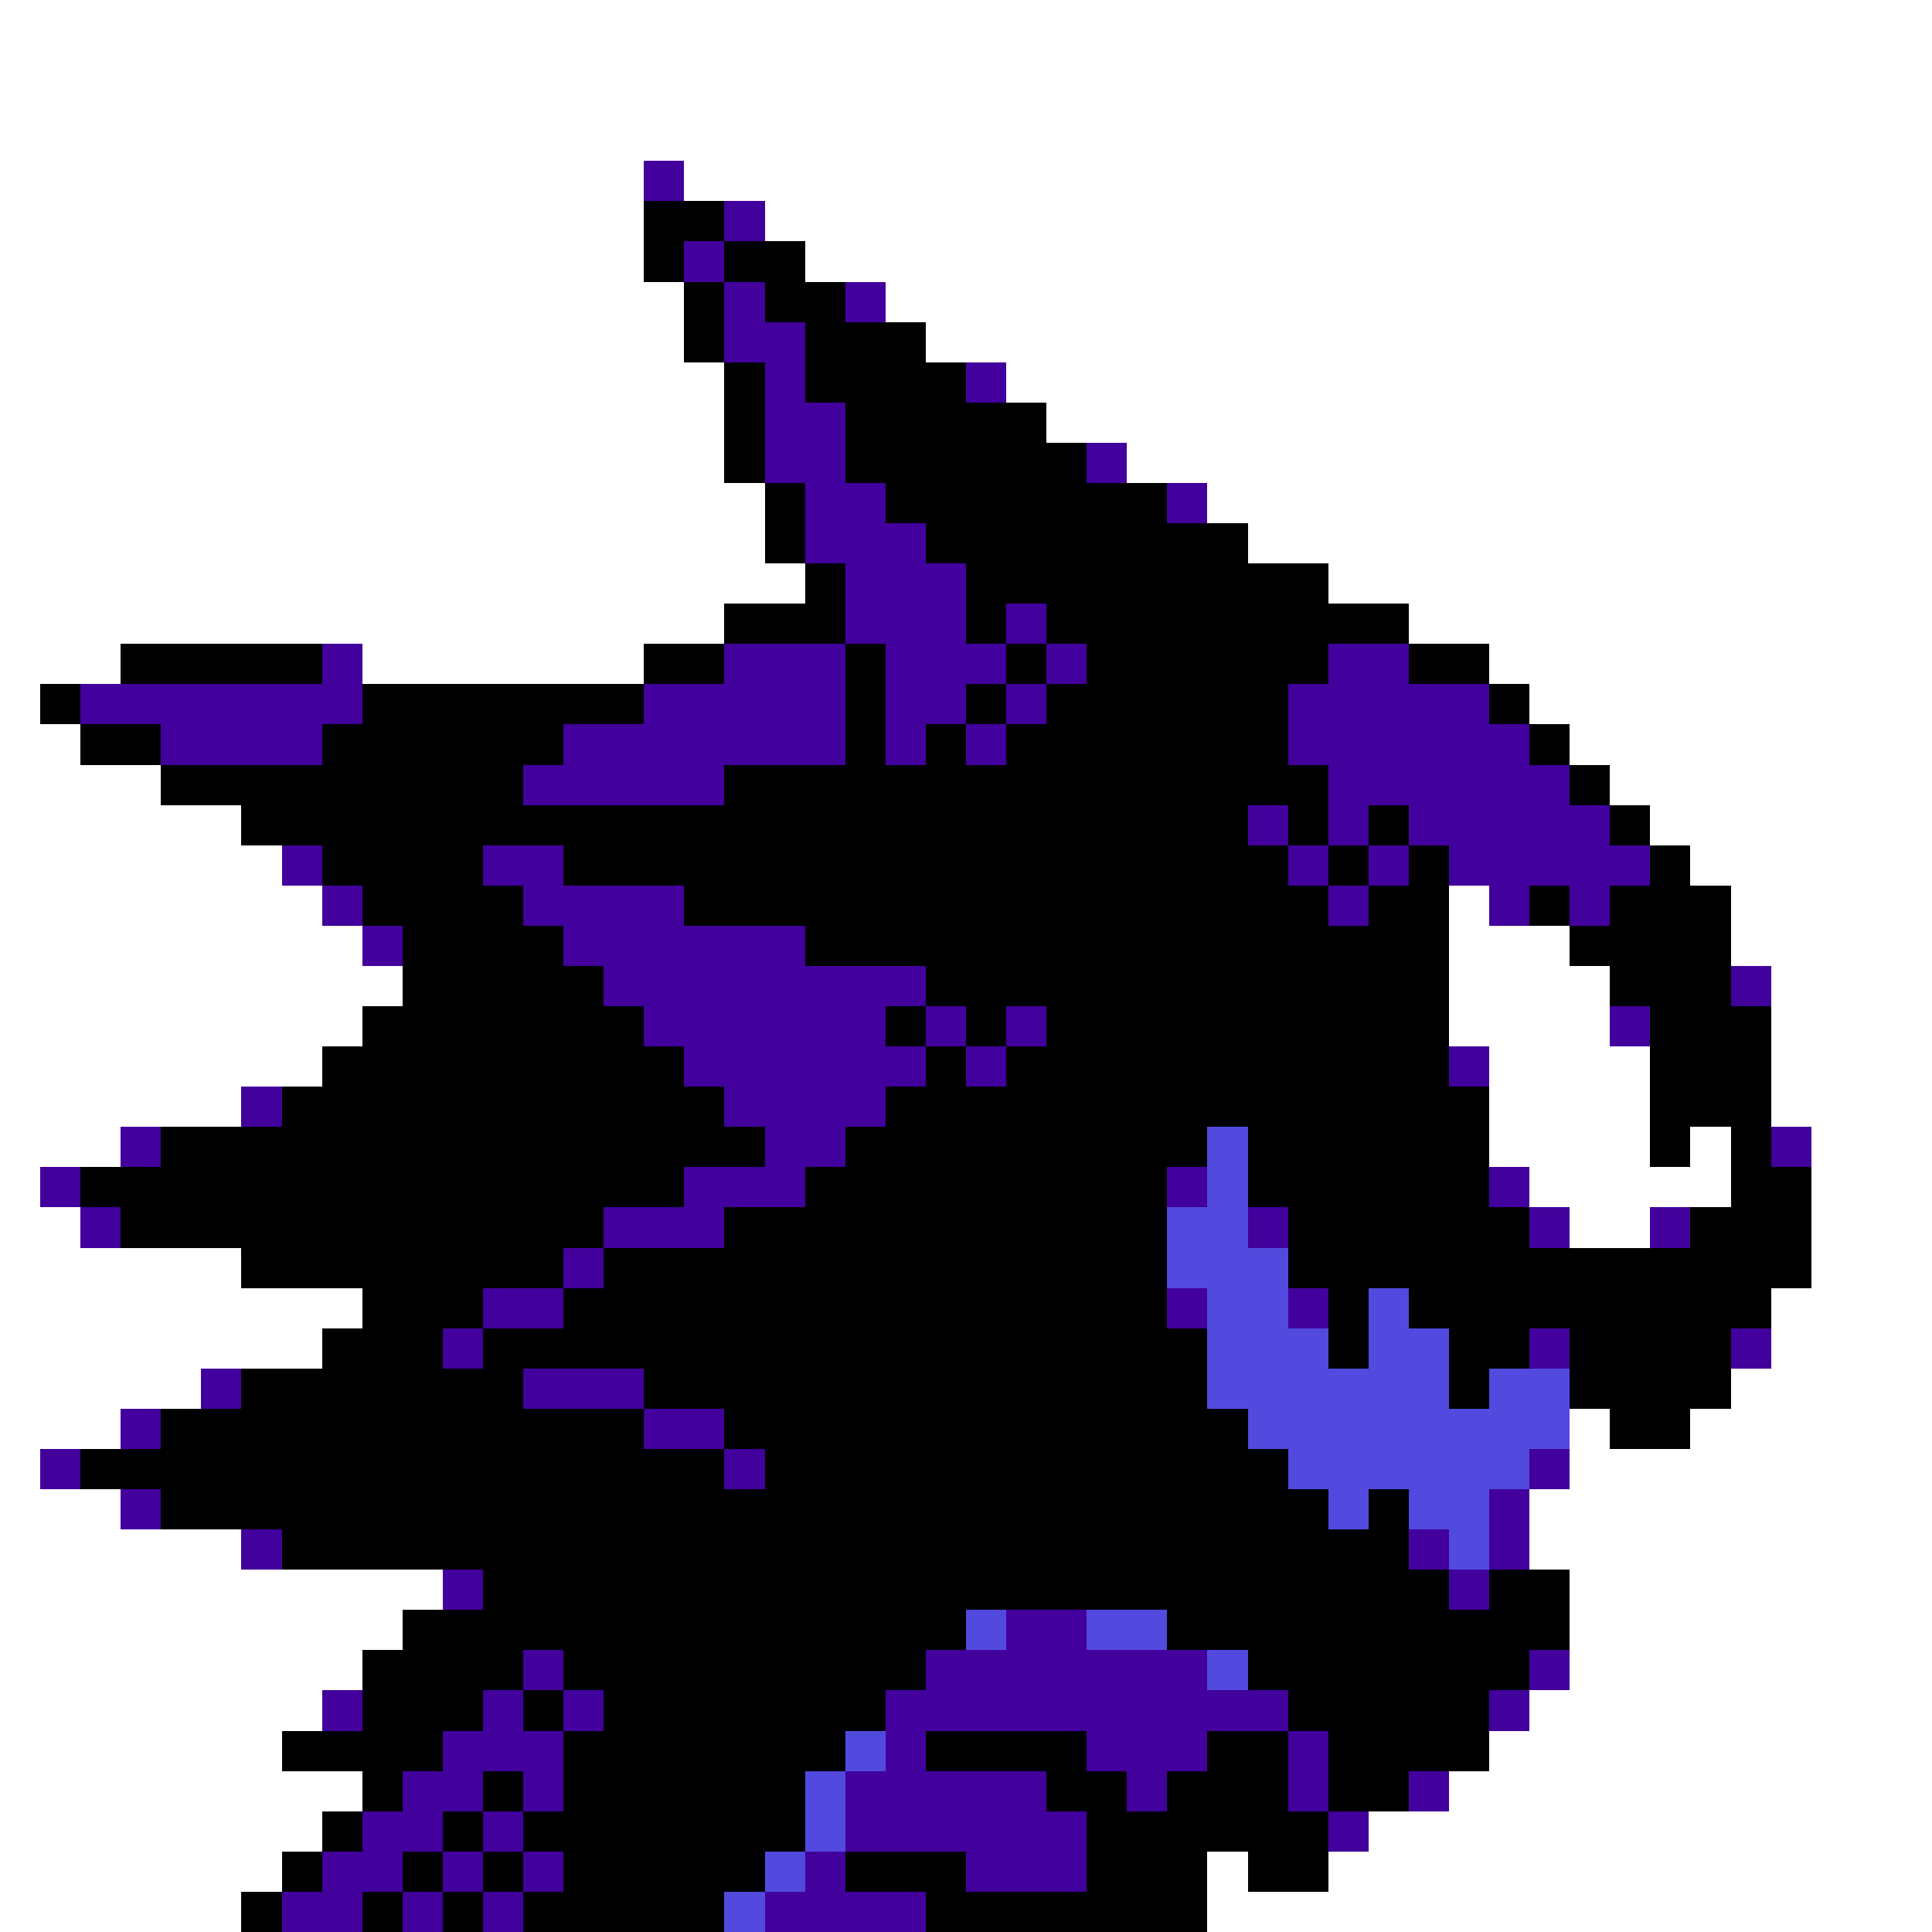 <svg xmlns="http://www.w3.org/2000/svg" viewBox="0 -0.5 48 48" shape-rendering="crispEdges">
<rect x="0" y="-0.5" width="48" height="48" fill="#808080" stroke="none"/>
<path stroke="#ffffff" d="M0 0h48M0 1h48M0 2h48M0 3h48M0 4h16M17 4h31M0 5h16M19 5h29M0 6h16M20 6h28M0 7h17M22 7h26M0 8h17M23 8h25M0 9h18M25 9h23M0 10h18M26 10h22M0 11h18M28 11h20M0 12h19M30 12h18M0 13h19M31 13h17M0 14h20M33 14h15M0 15h18M35 15h13M0 16h3M9 16h7M37 16h11M0 17h1M38 17h10M0 18h2M39 18h9M0 19h4M40 19h8M0 20h6M41 20h7M0 21h7M42 21h6M0 22h8M36 22h1M43 22h5M0 23h9M36 23h3M43 23h5M0 24h10M36 24h4M44 24h4M0 25h9M36 25h4M44 25h4M0 26h8M37 26h4M44 26h4M0 27h6M37 27h4M44 27h4M0 28h3M37 28h4M42 28h1M45 28h3M0 29h1M38 29h5M45 29h3M0 30h2M39 30h2M45 30h3M0 31h6M45 31h3M0 32h9M44 32h4M0 33h8M44 33h4M0 34h5M43 34h5M0 35h3M39 35h1M42 35h6M0 36h1M39 36h9M0 37h3M38 37h10M0 38h6M38 38h10M0 39h11M39 39h9M0 40h10M39 40h9M0 41h9M39 41h9M0 42h8M38 42h10M0 43h7M37 43h11M0 44h9M36 44h12M0 45h8M34 45h14M0 46h7M30 46h1M33 46h15M0 47h6M30 47h18" />
<path stroke="#42009c" d="M16 4h1M18 5h1M17 6h1M18 7h1M21 7h1M18 8h2M19 9h1M24 9h1M19 10h2M19 11h2M27 11h1M20 12h2M29 12h1M20 13h3M21 14h3M21 15h3M25 15h1M8 16h1M18 16h3M22 16h3M26 16h1M33 16h2M2 17h7M16 17h5M22 17h2M25 17h1M32 17h5M4 18h4M14 18h7M22 18h1M24 18h1M32 18h6M13 19h5M33 19h6M31 20h1M33 20h1M35 20h5M7 21h1M12 21h2M32 21h1M34 21h1M36 21h5M8 22h1M13 22h4M33 22h1M37 22h1M39 22h1M9 23h1M14 23h6M15 24h8M43 24h1M16 25h6M23 25h1M25 25h1M40 25h1M17 26h6M24 26h1M36 26h1M6 27h1M18 27h4M3 28h1M19 28h2M44 28h1M1 29h1M17 29h3M29 29h1M37 29h1M2 30h1M15 30h3M31 30h1M38 30h1M41 30h1M14 31h1M12 32h2M29 32h1M32 32h1M11 33h1M38 33h1M43 33h1M5 34h1M13 34h3M3 35h1M16 35h2M1 36h1M18 36h1M38 36h1M3 37h1M37 37h1M6 38h1M35 38h1M37 38h1M11 39h1M36 39h1M25 40h2M13 41h1M23 41h7M38 41h1M8 42h1M12 42h1M14 42h1M22 42h10M37 42h1M11 43h3M22 43h1M27 43h3M32 43h1M10 44h2M13 44h1M21 44h5M28 44h1M32 44h1M35 44h1M9 45h2M12 45h1M21 45h6M33 45h1M8 46h2M11 46h1M13 46h1M20 46h1M24 46h3M7 47h2M10 47h1M12 47h1M19 47h4" />
<path stroke="#000000" d="M16 5h2M16 6h1M18 6h2M17 7h1M19 7h2M17 8h1M20 8h3M18 9h1M20 9h4M18 10h1M21 10h5M18 11h1M21 11h6M19 12h1M22 12h7M19 13h1M23 13h8M20 14h1M24 14h9M18 15h3M24 15h1M26 15h9M3 16h5M16 16h2M21 16h1M25 16h1M27 16h6M35 16h2M1 17h1M9 17h7M21 17h1M24 17h1M26 17h6M37 17h1M2 18h2M8 18h6M21 18h1M23 18h1M25 18h7M38 18h1M4 19h9M18 19h15M39 19h1M6 20h25M32 20h1M34 20h1M40 20h1M8 21h4M14 21h18M33 21h1M35 21h1M41 21h1M9 22h4M17 22h16M34 22h2M38 22h1M40 22h3M10 23h4M20 23h16M39 23h4M10 24h5M23 24h13M40 24h3M9 25h7M22 25h1M24 25h1M26 25h10M41 25h3M8 26h9M23 26h1M25 26h11M41 26h3M7 27h11M22 27h15M41 27h3M4 28h15M21 28h9M31 28h6M41 28h1M43 28h1M2 29h15M20 29h9M31 29h6M43 29h2M3 30h12M18 30h11M32 30h6M42 30h3M6 31h8M15 31h14M32 31h13M9 32h3M14 32h15M33 32h1M35 32h9M8 33h3M12 33h18M33 33h1M36 33h2M39 33h4M6 34h7M16 34h14M36 34h1M39 34h4M4 35h12M18 35h13M40 35h2M2 36h16M19 36h13M4 37h29M34 37h1M7 38h28M12 39h24M37 39h2M10 40h14M29 40h10M9 41h4M14 41h9M31 41h7M9 42h3M13 42h1M15 42h7M32 42h5M7 43h4M14 43h7M23 43h4M30 43h2M33 43h4M9 44h1M12 44h1M14 44h6M26 44h2M29 44h3M33 44h2M8 45h1M11 45h1M13 45h7M27 45h6M7 46h1M10 46h1M12 46h1M14 46h5M21 46h3M27 46h3M31 46h2M6 47h1M9 47h1M11 47h1M13 47h5M23 47h7" />
<path stroke="#524ade" d="M30 28h1M30 29h1M29 30h2M29 31h3M30 32h2M34 32h1M30 33h3M34 33h2M30 34h6M37 34h2M31 35h8M32 36h6M33 37h1M35 37h2M36 38h1M24 40h1M27 40h2M30 41h1M21 43h1M20 44h1M20 45h1M19 46h1M18 47h1" />
</svg>